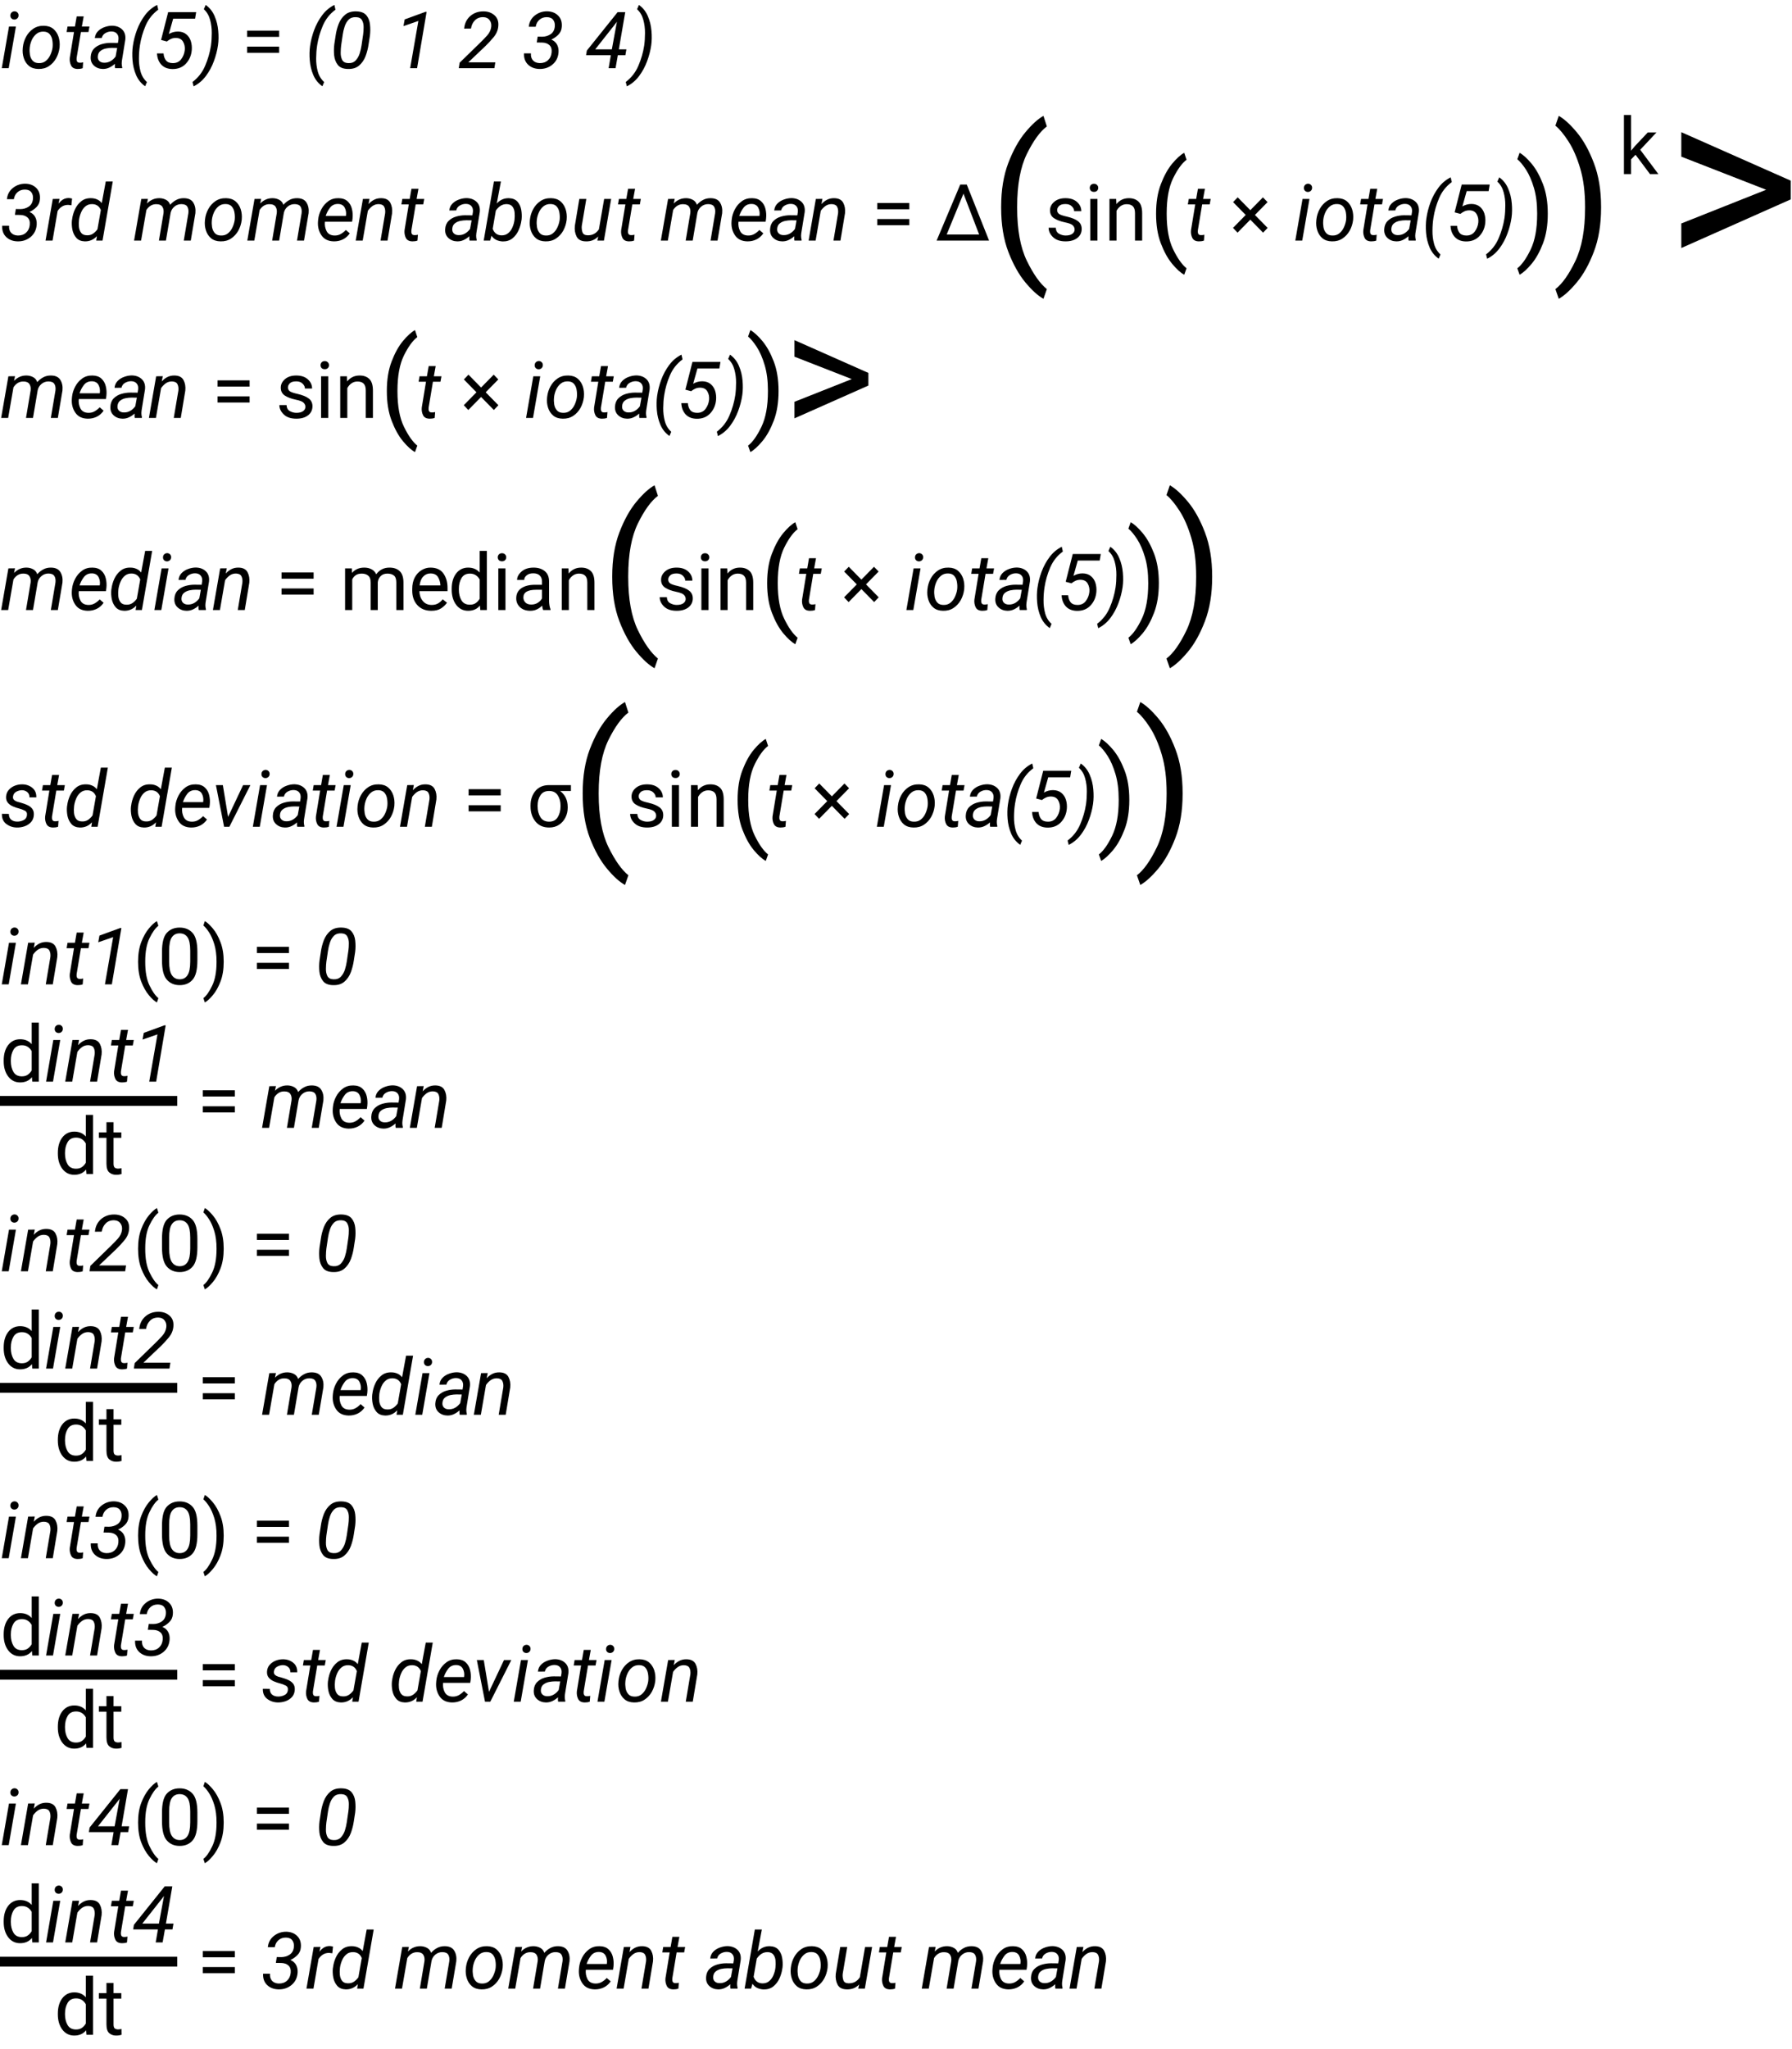 <?xml version="1.0" encoding="UTF-8"?>
<svg xmlns="http://www.w3.org/2000/svg" xmlns:xlink="http://www.w3.org/1999/xlink" width="364" height="416" viewBox="0 0 364 416">
<defs>
<g>
<g id="glyph-0-0">
<path d="M 2.109 -10.672 C 2.109 -10.922 2.18 -11.125 2.328 -11.281 C 2.484 -11.445 2.688 -11.535 2.938 -11.547 C 3.176 -11.547 3.375 -11.469 3.531 -11.312 C 3.695 -11.156 3.773 -10.957 3.766 -10.719 C 3.766 -10.477 3.688 -10.281 3.531 -10.125 C 3.375 -9.969 3.176 -9.883 2.938 -9.875 C 2.695 -9.875 2.5 -9.945 2.344 -10.094 C 2.188 -10.238 2.109 -10.43 2.109 -10.672 Z M 3.234 -8.453 L 1.766 0 L 0.359 0 L 1.828 -8.453 Z M 3.234 -8.453 "/>
</g>
<g id="glyph-0-1">
<path d="M 0.625 -4.094 L 0.641 -4.266 C 0.723 -5.023 0.945 -5.738 1.312 -6.406 C 1.676 -7.07 2.16 -7.609 2.766 -8.016 C 3.379 -8.43 4.098 -8.629 4.922 -8.609 C 5.711 -8.598 6.352 -8.383 6.844 -7.969 C 7.332 -7.551 7.68 -7.02 7.891 -6.375 C 8.098 -5.727 8.172 -5.047 8.109 -4.328 L 8.094 -4.156 C 8 -3.395 7.77 -2.68 7.406 -2.016 C 7.039 -1.359 6.551 -0.828 5.938 -0.422 C 5.332 -0.016 4.617 0.176 3.797 0.156 C 3.016 0.145 2.375 -0.062 1.875 -0.469 C 1.383 -0.883 1.035 -1.414 0.828 -2.062 C 0.617 -2.707 0.551 -3.383 0.625 -4.094 Z M 2.047 -4.266 L 2.031 -4.078 C 1.988 -3.641 2.004 -3.188 2.078 -2.719 C 2.16 -2.25 2.344 -1.852 2.625 -1.531 C 2.906 -1.207 3.316 -1.039 3.859 -1.031 C 4.43 -1.008 4.91 -1.156 5.297 -1.469 C 5.691 -1.789 6 -2.191 6.219 -2.672 C 6.445 -3.16 6.598 -3.656 6.672 -4.156 L 6.688 -4.328 C 6.727 -4.773 6.707 -5.234 6.625 -5.703 C 6.551 -6.172 6.375 -6.57 6.094 -6.906 C 5.812 -7.238 5.398 -7.41 4.859 -7.422 C 4.285 -7.441 3.801 -7.289 3.406 -6.969 C 3.008 -6.645 2.695 -6.238 2.469 -5.75 C 2.25 -5.258 2.109 -4.766 2.047 -4.266 Z M 2.047 -4.266 "/>
</g>
<g id="glyph-0-2">
<path d="M 3.797 0 C 3.629 0.062 3.457 0.102 3.281 0.125 C 3.102 0.145 2.93 0.156 2.766 0.156 C 2.109 0.145 1.664 -0.086 1.438 -0.547 C 1.207 -1.016 1.117 -1.535 1.172 -2.109 L 2.031 -7.344 L 0.531 -7.344 L 0.719 -8.453 L 2.219 -8.453 L 2.578 -10.516 L 4 -10.516 L 3.625 -8.453 L 5.172 -8.453 L 4.969 -7.344 L 3.438 -7.344 L 2.562 -2.078 C 2.531 -1.805 2.555 -1.578 2.641 -1.391 C 2.723 -1.203 2.914 -1.109 3.219 -1.109 C 3.332 -1.109 3.441 -1.113 3.547 -1.125 C 3.66 -1.145 3.773 -1.164 3.891 -1.188 Z M 3.797 0 "/>
</g>
<g id="glyph-0-3">
<path d="M 5.375 0 C 5.344 -0.156 5.328 -0.305 5.328 -0.453 C 5.328 -0.598 5.332 -0.742 5.344 -0.891 C 5 -0.578 4.617 -0.32 4.203 -0.125 C 3.797 0.07 3.352 0.164 2.875 0.156 C 2.176 0.145 1.582 -0.078 1.094 -0.516 C 0.602 -0.961 0.379 -1.555 0.422 -2.297 C 0.461 -3.004 0.691 -3.566 1.109 -3.984 C 1.523 -4.398 2.035 -4.695 2.641 -4.875 C 3.254 -5.051 3.867 -5.141 4.484 -5.141 L 5.953 -5.125 L 6.062 -5.812 C 6.113 -6.301 6.016 -6.691 5.766 -6.984 C 5.523 -7.285 5.156 -7.441 4.656 -7.453 C 4.219 -7.461 3.801 -7.352 3.406 -7.125 C 3.02 -6.906 2.773 -6.57 2.672 -6.125 L 1.266 -6.109 C 1.316 -6.672 1.531 -7.141 1.906 -7.516 C 2.281 -7.891 2.727 -8.164 3.25 -8.344 C 3.77 -8.531 4.285 -8.625 4.797 -8.625 C 5.641 -8.602 6.316 -8.344 6.828 -7.844 C 7.336 -7.344 7.547 -6.656 7.453 -5.781 L 6.812 -1.844 C 6.758 -1.562 6.727 -1.273 6.719 -0.984 C 6.719 -0.691 6.754 -0.41 6.828 -0.141 L 6.812 0 Z M 3.156 -1.109 C 3.633 -1.098 4.07 -1.207 4.469 -1.438 C 4.875 -1.676 5.211 -1.988 5.484 -2.375 L 5.797 -4.109 L 4.719 -4.125 C 4.344 -4.125 3.941 -4.082 3.516 -4 C 3.098 -3.914 2.734 -3.754 2.422 -3.516 C 2.109 -3.285 1.926 -2.941 1.875 -2.484 C 1.82 -2.066 1.914 -1.734 2.156 -1.484 C 2.406 -1.234 2.738 -1.109 3.156 -1.109 Z M 3.156 -1.109 "/>
</g>
<g id="glyph-0-4">
<path d="M 0.984 -4.516 L 1 -4.594 C 1.145 -5.613 1.414 -6.664 1.812 -7.75 C 2.219 -8.844 2.758 -9.844 3.438 -10.75 C 4.113 -11.656 4.941 -12.352 5.922 -12.844 L 6.141 -11.875 C 4.992 -11.031 4.141 -9.953 3.578 -8.641 C 3.016 -7.328 2.629 -5.992 2.422 -4.641 L 2.406 -4.516 C 2.289 -3.773 2.227 -2.941 2.219 -2.016 C 2.207 -1.086 2.316 -0.191 2.547 0.672 C 2.785 1.535 3.219 2.25 3.844 2.812 L 3.484 3.672 C 2.66 3.098 2.047 2.336 1.641 1.391 C 1.242 0.453 1.004 -0.535 0.922 -1.578 C 0.836 -2.629 0.859 -3.609 0.984 -4.516 Z M 0.984 -4.516 "/>
</g>
<g id="glyph-0-5">
<path d="M 2.891 -5.422 L 1.719 -5.734 L 3.156 -11.375 L 8.844 -11.375 L 8.625 -10.047 L 4.172 -10.047 L 3.297 -6.938 C 3.859 -7.27 4.477 -7.438 5.156 -7.438 C 5.852 -7.426 6.414 -7.238 6.844 -6.875 C 7.281 -6.52 7.586 -6.055 7.766 -5.484 C 7.941 -4.91 8.004 -4.312 7.953 -3.688 C 7.859 -2.582 7.457 -1.656 6.75 -0.906 C 6.051 -0.164 5.129 0.191 3.984 0.172 C 3.035 0.148 2.289 -0.148 1.75 -0.734 C 1.219 -1.328 0.93 -2.082 0.891 -3 L 2.219 -3 C 2.258 -2.438 2.422 -1.969 2.703 -1.594 C 2.992 -1.227 3.441 -1.039 4.047 -1.031 C 4.797 -1.008 5.379 -1.27 5.797 -1.812 C 6.211 -2.363 6.457 -2.984 6.531 -3.672 C 6.594 -4.285 6.484 -4.844 6.203 -5.344 C 5.93 -5.852 5.453 -6.117 4.766 -6.141 C 4.391 -6.148 4.051 -6.086 3.75 -5.953 C 3.457 -5.828 3.172 -5.648 2.891 -5.422 Z M 2.891 -5.422 "/>
</g>
<g id="glyph-0-6">
<path d="M 4.281 -4.672 L 4.266 -4.578 C 4.117 -3.555 3.844 -2.5 3.438 -1.406 C 3.039 -0.32 2.504 0.672 1.828 1.578 C 1.148 2.492 0.316 3.195 -0.672 3.688 L -0.891 2.797 C 0.254 1.93 1.109 0.832 1.672 -0.5 C 2.242 -1.832 2.633 -3.18 2.844 -4.547 L 2.859 -4.656 C 2.961 -5.395 3.016 -6.223 3.016 -7.141 C 3.023 -8.066 2.91 -8.961 2.672 -9.828 C 2.441 -10.691 2.02 -11.406 1.406 -11.969 L 1.781 -12.844 C 2.594 -12.27 3.195 -11.508 3.594 -10.562 C 4 -9.625 4.242 -8.629 4.328 -7.578 C 4.422 -6.535 4.406 -5.566 4.281 -4.672 Z M 4.281 -4.672 "/>
</g>
<g id="glyph-0-7">
<path d="M 8.141 -6.594 L 7.875 -4.875 C 7.758 -4.051 7.555 -3.25 7.266 -2.469 C 6.973 -1.688 6.535 -1.047 5.953 -0.547 C 5.379 -0.047 4.609 0.188 3.641 0.156 C 2.711 0.133 2.039 -0.133 1.625 -0.656 C 1.207 -1.188 0.957 -1.832 0.875 -2.594 C 0.801 -3.363 0.812 -4.117 0.906 -4.859 L 1.172 -6.594 C 1.285 -7.414 1.488 -8.207 1.781 -8.969 C 2.082 -9.738 2.52 -10.363 3.094 -10.844 C 3.664 -11.332 4.438 -11.562 5.406 -11.531 C 6.332 -11.508 7.004 -11.242 7.422 -10.734 C 7.836 -10.234 8.082 -9.609 8.156 -8.859 C 8.238 -8.109 8.234 -7.352 8.141 -6.594 Z M 6.438 -4.625 L 6.766 -6.859 C 6.828 -7.285 6.859 -7.77 6.859 -8.312 C 6.867 -8.852 6.766 -9.32 6.547 -9.719 C 6.336 -10.125 5.93 -10.336 5.328 -10.359 C 4.691 -10.391 4.188 -10.219 3.812 -9.844 C 3.445 -9.469 3.176 -9 3 -8.438 C 2.82 -7.883 2.695 -7.352 2.625 -6.844 L 2.297 -4.625 C 2.242 -4.207 2.211 -3.719 2.203 -3.156 C 2.191 -2.602 2.289 -2.113 2.5 -1.688 C 2.719 -1.27 3.125 -1.051 3.719 -1.031 C 4.363 -1 4.867 -1.176 5.234 -1.562 C 5.609 -1.957 5.883 -2.438 6.062 -3 C 6.238 -3.57 6.363 -4.113 6.438 -4.625 Z M 6.438 -4.625 "/>
</g>
<g id="glyph-0-8">
</g>
<g id="glyph-0-9">
<path d="M 6.656 -11.438 L 4.719 0 L 3.312 0 L 4.984 -9.594 L 1.953 -8.547 L 2.203 -9.906 L 6.406 -11.438 Z M 6.656 -11.438 "/>
</g>
<g id="glyph-0-10">
<path d="M 7.609 -1.188 L 7.422 0 L 0.188 0 L 0.359 -1.109 L 4.562 -5.203 C 5 -5.629 5.457 -6.102 5.938 -6.625 C 6.414 -7.156 6.695 -7.742 6.781 -8.391 C 6.844 -8.922 6.734 -9.375 6.453 -9.75 C 6.18 -10.133 5.766 -10.336 5.203 -10.359 C 4.484 -10.379 3.906 -10.164 3.469 -9.719 C 3.031 -9.281 2.766 -8.723 2.672 -8.047 L 1.281 -8.031 C 1.375 -9.094 1.789 -9.945 2.531 -10.594 C 3.281 -11.238 4.191 -11.551 5.266 -11.531 C 6.148 -11.52 6.883 -11.25 7.469 -10.719 C 8.051 -10.195 8.301 -9.473 8.219 -8.547 C 8.156 -7.734 7.844 -6.988 7.281 -6.312 C 6.719 -5.633 6.16 -5.031 5.609 -4.5 L 2.125 -1.188 Z M 7.609 -1.188 "/>
</g>
<g id="glyph-0-11">
<path d="M 4.109 -5.203 L 3.031 -5.219 L 3.219 -6.406 L 4.141 -6.391 C 4.773 -6.398 5.336 -6.566 5.828 -6.891 C 6.328 -7.223 6.613 -7.727 6.688 -8.406 C 6.75 -8.977 6.645 -9.441 6.375 -9.797 C 6.113 -10.16 5.688 -10.348 5.094 -10.359 C 4.477 -10.367 3.969 -10.191 3.562 -9.828 C 3.156 -9.473 2.906 -9 2.812 -8.406 L 1.406 -8.406 C 1.5 -9.363 1.91 -10.129 2.641 -10.703 C 3.367 -11.273 4.207 -11.555 5.156 -11.547 C 6.094 -11.523 6.836 -11.227 7.391 -10.656 C 7.953 -10.094 8.191 -9.332 8.109 -8.375 C 8.066 -7.75 7.832 -7.223 7.406 -6.797 C 6.988 -6.379 6.516 -6.051 5.984 -5.812 C 6.523 -5.582 6.914 -5.238 7.156 -4.781 C 7.395 -4.32 7.492 -3.805 7.453 -3.234 C 7.379 -2.191 6.969 -1.359 6.219 -0.734 C 5.477 -0.117 4.594 0.176 3.562 0.156 C 2.625 0.133 1.859 -0.156 1.266 -0.719 C 0.672 -1.289 0.395 -2.055 0.438 -3.016 L 1.844 -3.016 C 1.801 -2.422 1.938 -1.945 2.25 -1.594 C 2.57 -1.238 3.031 -1.051 3.625 -1.031 C 4.301 -1.02 4.859 -1.211 5.297 -1.609 C 5.734 -2.004 5.984 -2.535 6.047 -3.203 C 6.109 -3.859 5.957 -4.352 5.594 -4.688 C 5.227 -5.02 4.734 -5.191 4.109 -5.203 Z M 4.109 -5.203 "/>
</g>
<g id="glyph-0-12">
<path d="M 0.203 -3.578 L 6.453 -11.375 L 8 -11.375 L 6.703 -3.828 L 8.234 -3.828 L 8.031 -2.641 L 6.5 -2.641 L 6.031 0 L 4.625 0 L 5.078 -2.641 L 0.047 -2.641 Z M 1.906 -3.828 L 5.281 -3.828 L 6.312 -9.438 L 6.062 -9.094 Z M 1.906 -3.828 "/>
</g>
<g id="glyph-0-13">
<path d="M 4.844 -7.25 C 4.375 -7.25 3.961 -7.141 3.609 -6.922 C 3.254 -6.703 2.953 -6.398 2.703 -6.016 L 1.672 0 L 0.25 0 L 1.719 -8.453 L 3.094 -8.469 L 2.891 -7.484 C 3.141 -7.836 3.438 -8.117 3.781 -8.328 C 4.125 -8.535 4.52 -8.641 4.969 -8.641 C 5.156 -8.629 5.379 -8.594 5.641 -8.531 L 5.5 -7.172 C 5.258 -7.211 5.039 -7.238 4.844 -7.25 Z M 4.844 -7.25 "/>
</g>
<g id="glyph-0-14">
<path d="M 5.547 0 L 5.688 -0.906 C 5.008 -0.176 4.188 0.176 3.219 0.156 C 2.477 0.133 1.906 -0.102 1.5 -0.562 C 1.102 -1.02 0.836 -1.57 0.703 -2.219 C 0.578 -2.875 0.547 -3.504 0.609 -4.109 L 0.641 -4.281 C 0.723 -4.977 0.914 -5.66 1.219 -6.328 C 1.531 -7.004 1.957 -7.555 2.5 -7.984 C 3.039 -8.422 3.707 -8.629 4.5 -8.609 C 4.938 -8.609 5.344 -8.523 5.719 -8.359 C 6.094 -8.203 6.41 -7.953 6.672 -7.609 L 7.484 -12 L 8.906 -12 L 6.828 0 Z M 2.047 -4.125 C 1.992 -3.707 1.988 -3.266 2.031 -2.797 C 2.082 -2.328 2.227 -1.926 2.469 -1.594 C 2.719 -1.258 3.109 -1.086 3.641 -1.078 C 4.109 -1.055 4.52 -1.16 4.875 -1.391 C 5.227 -1.629 5.535 -1.93 5.797 -2.297 L 6.484 -6.203 C 6.172 -6.973 5.602 -7.375 4.781 -7.406 C 4.207 -7.426 3.734 -7.273 3.359 -6.953 C 2.984 -6.641 2.691 -6.238 2.484 -5.75 C 2.273 -5.258 2.133 -4.77 2.062 -4.281 Z M 2.047 -4.125 "/>
</g>
<g id="glyph-0-15">
<path d="M 4.828 -7.391 C 4.367 -7.41 3.961 -7.312 3.609 -7.094 C 3.266 -6.883 2.973 -6.586 2.734 -6.203 L 1.656 0 L 0.234 0 L 1.703 -8.453 L 3.047 -8.469 L 2.859 -7.531 C 3.578 -8.27 4.43 -8.629 5.422 -8.609 C 5.891 -8.598 6.32 -8.488 6.719 -8.281 C 7.125 -8.07 7.406 -7.734 7.562 -7.266 C 7.926 -7.68 8.336 -8.008 8.797 -8.25 C 9.266 -8.5 9.785 -8.617 10.359 -8.609 C 11.273 -8.598 11.91 -8.297 12.266 -7.703 C 12.629 -7.117 12.77 -6.406 12.688 -5.562 L 11.75 0 L 10.328 0 L 11.266 -5.578 C 11.328 -6.117 11.254 -6.555 11.047 -6.891 C 10.848 -7.223 10.457 -7.395 9.875 -7.406 C 9.332 -7.414 8.852 -7.25 8.438 -6.906 C 8.031 -6.57 7.77 -6.145 7.656 -5.625 L 6.703 0 L 5.281 0 L 6.219 -5.578 C 6.281 -6.098 6.203 -6.523 5.984 -6.859 C 5.773 -7.203 5.391 -7.379 4.828 -7.391 Z M 4.828 -7.391 "/>
</g>
<g id="glyph-0-16">
<path d="M 7.047 -1.469 C 6.68 -0.926 6.211 -0.516 5.641 -0.234 C 5.078 0.035 4.469 0.164 3.812 0.156 C 2.664 0.133 1.82 -0.281 1.281 -1.094 C 0.738 -1.906 0.508 -2.844 0.594 -3.906 L 0.625 -4.25 C 0.695 -4.969 0.91 -5.664 1.266 -6.344 C 1.617 -7.02 2.094 -7.57 2.688 -8 C 3.281 -8.426 3.977 -8.629 4.781 -8.609 C 5.551 -8.598 6.156 -8.391 6.594 -7.984 C 7.039 -7.578 7.336 -7.062 7.484 -6.438 C 7.641 -5.812 7.68 -5.156 7.609 -4.469 L 7.516 -3.828 L 2 -3.828 C 1.926 -3.16 2.035 -2.531 2.328 -1.938 C 2.629 -1.352 3.164 -1.051 3.938 -1.031 C 4.406 -1.02 4.828 -1.117 5.203 -1.328 C 5.586 -1.547 5.938 -1.82 6.25 -2.156 Z M 4.703 -7.438 C 3.992 -7.457 3.438 -7.203 3.031 -6.672 C 2.633 -6.148 2.344 -5.594 2.156 -5 L 6.25 -5 L 6.281 -5.125 C 6.352 -5.688 6.266 -6.207 6.016 -6.688 C 5.766 -7.164 5.328 -7.414 4.703 -7.438 Z M 4.703 -7.438 "/>
</g>
<g id="glyph-0-17">
<path d="M 4.953 -7.406 C 4.461 -7.414 4.031 -7.285 3.656 -7.016 C 3.289 -6.742 2.977 -6.422 2.719 -6.047 L 1.672 0 L 0.25 0 L 1.719 -8.453 L 3.062 -8.469 L 2.859 -7.406 C 3.191 -7.781 3.57 -8.078 4 -8.297 C 4.438 -8.516 4.914 -8.617 5.438 -8.609 C 6.344 -8.598 6.957 -8.285 7.281 -7.672 C 7.602 -7.066 7.723 -6.359 7.641 -5.547 L 6.719 0 L 5.297 0 L 6.234 -5.562 C 6.285 -6.07 6.223 -6.5 6.047 -6.844 C 5.879 -7.195 5.516 -7.383 4.953 -7.406 Z M 4.953 -7.406 "/>
</g>
<g id="glyph-0-18">
<path d="M 7.922 -4.141 C 7.836 -3.461 7.645 -2.785 7.344 -2.109 C 7.051 -1.441 6.633 -0.891 6.094 -0.453 C 5.562 -0.023 4.898 0.18 4.109 0.172 C 3.648 0.148 3.223 0.051 2.828 -0.125 C 2.43 -0.312 2.102 -0.598 1.844 -0.984 L 1.562 0 L 0.25 0 L 2.328 -12 L 3.75 -12 L 2.906 -7.531 C 3.582 -8.27 4.398 -8.629 5.359 -8.609 C 6.129 -8.586 6.711 -8.352 7.109 -7.906 C 7.504 -7.457 7.758 -6.906 7.875 -6.25 C 7.988 -5.594 8.016 -4.945 7.953 -4.312 Z M 4.953 -7.406 C 4.461 -7.414 4.031 -7.297 3.656 -7.047 C 3.289 -6.797 2.977 -6.477 2.719 -6.094 L 2.078 -2.391 C 2.391 -1.535 2.977 -1.094 3.844 -1.062 C 4.406 -1.051 4.867 -1.203 5.234 -1.516 C 5.609 -1.828 5.895 -2.223 6.094 -2.703 C 6.301 -3.18 6.438 -3.664 6.5 -4.156 L 6.516 -4.312 C 6.566 -4.738 6.57 -5.188 6.531 -5.656 C 6.5 -6.125 6.363 -6.523 6.125 -6.859 C 5.883 -7.203 5.492 -7.383 4.953 -7.406 Z M 4.953 -7.406 "/>
</g>
<g id="glyph-0-19">
<path d="M 5.328 0 L 5.516 -0.844 C 4.859 -0.145 4.02 0.188 3 0.156 C 2.082 0.145 1.457 -0.176 1.125 -0.812 C 0.801 -1.457 0.68 -2.188 0.766 -3 L 1.672 -8.453 L 3.094 -8.453 L 2.172 -2.984 C 2.129 -2.535 2.176 -2.109 2.312 -1.703 C 2.445 -1.305 2.781 -1.098 3.312 -1.078 C 4.312 -1.035 5.094 -1.441 5.656 -2.297 L 6.719 -8.453 L 8.141 -8.453 L 6.672 0 Z M 5.328 0 "/>
</g>
<g id="glyph-0-20">
<path d="M 5.469 -2.297 C 5.539 -2.773 5.391 -3.102 5.016 -3.281 C 4.641 -3.469 4.266 -3.609 3.891 -3.703 C 3.473 -3.805 3.055 -3.945 2.641 -4.125 C 2.223 -4.301 1.879 -4.547 1.609 -4.859 C 1.336 -5.172 1.211 -5.582 1.234 -6.094 C 1.266 -6.645 1.445 -7.109 1.781 -7.484 C 2.125 -7.867 2.539 -8.156 3.031 -8.344 C 3.531 -8.531 4.031 -8.617 4.531 -8.609 C 5.32 -8.598 6 -8.363 6.562 -7.906 C 7.133 -7.445 7.406 -6.801 7.375 -5.969 L 5.984 -5.969 C 5.992 -6.414 5.852 -6.766 5.562 -7.016 C 5.27 -7.273 4.91 -7.41 4.484 -7.422 C 4.066 -7.422 3.672 -7.316 3.297 -7.109 C 2.922 -6.91 2.703 -6.582 2.641 -6.125 C 2.609 -5.832 2.68 -5.602 2.859 -5.438 C 3.035 -5.281 3.254 -5.16 3.516 -5.078 C 3.785 -5.004 4.031 -4.938 4.25 -4.875 C 4.676 -4.758 5.098 -4.609 5.516 -4.422 C 5.93 -4.242 6.27 -3.992 6.531 -3.672 C 6.789 -3.348 6.906 -2.926 6.875 -2.406 C 6.844 -1.812 6.648 -1.32 6.297 -0.938 C 5.953 -0.562 5.52 -0.281 5 -0.094 C 4.488 0.082 3.969 0.164 3.438 0.156 C 2.613 0.145 1.891 -0.098 1.266 -0.578 C 0.648 -1.055 0.359 -1.738 0.391 -2.625 L 1.797 -2.609 C 1.797 -2.098 1.953 -1.707 2.266 -1.438 C 2.586 -1.176 2.992 -1.047 3.484 -1.047 C 3.898 -1.035 4.316 -1.125 4.734 -1.312 C 5.16 -1.5 5.406 -1.828 5.469 -2.297 Z M 5.469 -2.297 "/>
</g>
<g id="glyph-0-21">
<path d="M 7.859 -8.453 L 3.594 0 L 2.516 0 L 0.859 -8.453 L 2.266 -8.453 L 3.328 -2 L 6.375 -8.453 Z M 7.859 -8.453 "/>
</g>
<g id="glyph-1-0">
</g>
<g id="glyph-1-1">
<path d="M 7.703 -7.625 L 7.703 -6.359 L 1.188 -6.359 L 1.188 -7.625 Z M 7.703 -4.375 L 7.703 -3.125 L 1.188 -3.125 L 1.188 -4.375 Z M 7.703 -4.375 "/>
</g>
<g id="glyph-1-2">
<path d="M 0.25 0 L 5.047 -11.375 L 6.375 -11.375 L 10.906 0 Z M 2.297 -1.234 L 8.891 -1.234 L 5.703 -9.531 Z M 2.297 -1.234 "/>
</g>
<g id="glyph-1-3">
<path d="M 6.031 -2.25 C 6.031 -2.562 5.91 -2.836 5.672 -3.078 C 5.441 -3.328 4.91 -3.535 4.078 -3.703 C 3.141 -3.898 2.395 -4.18 1.844 -4.547 C 1.301 -4.91 1.031 -5.441 1.031 -6.141 C 1.031 -6.805 1.316 -7.383 1.891 -7.875 C 2.461 -8.363 3.223 -8.609 4.172 -8.609 C 5.18 -8.609 5.969 -8.348 6.531 -7.828 C 7.102 -7.316 7.391 -6.695 7.391 -5.969 L 5.938 -5.969 C 5.938 -6.32 5.781 -6.648 5.469 -6.953 C 5.164 -7.266 4.734 -7.422 4.172 -7.422 C 3.566 -7.422 3.133 -7.289 2.875 -7.031 C 2.613 -6.77 2.484 -6.488 2.484 -6.188 C 2.484 -5.875 2.609 -5.617 2.859 -5.422 C 3.109 -5.234 3.633 -5.051 4.438 -4.875 C 5.469 -4.633 6.227 -4.32 6.719 -3.938 C 7.219 -3.562 7.469 -3.035 7.469 -2.359 C 7.469 -1.609 7.172 -1 6.578 -0.531 C 5.984 -0.07 5.191 0.156 4.203 0.156 C 3.086 0.156 2.234 -0.129 1.641 -0.703 C 1.047 -1.273 0.75 -1.91 0.75 -2.609 L 2.203 -2.609 C 2.234 -2.016 2.461 -1.602 2.891 -1.375 C 3.316 -1.145 3.754 -1.031 4.203 -1.031 C 4.797 -1.031 5.25 -1.145 5.562 -1.375 C 5.875 -1.602 6.031 -1.895 6.031 -2.25 Z M 6.031 -2.25 "/>
</g>
<g id="glyph-1-4">
<path d="M 1.109 -10.703 C 1.109 -10.93 1.18 -11.125 1.328 -11.281 C 1.473 -11.445 1.688 -11.531 1.969 -11.531 C 2.238 -11.531 2.445 -11.445 2.594 -11.281 C 2.75 -11.125 2.828 -10.93 2.828 -10.703 C 2.828 -10.473 2.75 -10.281 2.594 -10.125 C 2.445 -9.969 2.238 -9.891 1.969 -9.891 C 1.688 -9.891 1.473 -9.969 1.328 -10.125 C 1.18 -10.281 1.109 -10.473 1.109 -10.703 Z M 2.672 -8.453 L 2.672 0 L 1.219 0 L 1.219 -8.453 Z M 2.672 -8.453 "/>
</g>
<g id="glyph-1-5">
<path d="M 4.609 -7.391 C 4.148 -7.391 3.742 -7.266 3.391 -7.016 C 3.035 -6.766 2.754 -6.441 2.547 -6.047 L 2.547 0 L 1.109 0 L 1.109 -8.453 L 2.469 -8.453 L 2.516 -7.406 C 3.16 -8.207 4.004 -8.609 5.047 -8.609 C 5.879 -8.609 6.535 -8.375 7.016 -7.906 C 7.504 -7.438 7.75 -6.648 7.75 -5.547 L 7.75 0 L 6.297 0 L 6.297 -5.562 C 6.297 -6.219 6.148 -6.688 5.859 -6.969 C 5.578 -7.25 5.16 -7.391 4.609 -7.391 Z M 4.609 -7.391 "/>
</g>
<g id="glyph-1-6">
<path d="M 7.734 -2.578 L 6.812 -1.609 L 4.219 -4.25 L 1.625 -1.609 L 0.703 -2.578 L 3.281 -5.203 L 0.719 -7.812 L 1.656 -8.781 L 4.219 -6.172 L 6.781 -8.781 L 7.719 -7.812 L 5.156 -5.203 Z M 7.734 -2.578 "/>
</g>
<g id="glyph-1-7">
<path d="M 6.406 0 L 3.469 -3.922 L 2.562 -2.984 L 2.562 0 L 1.109 0 L 1.109 -12 L 2.562 -12 L 2.562 -4.75 L 3.328 -5.672 L 5.953 -8.453 L 7.719 -8.453 L 4.422 -4.938 L 8.109 0 Z M 6.406 0 "/>
</g>
<g id="glyph-1-8">
<path d="M 4.484 -7.391 C 3.973 -7.391 3.562 -7.281 3.25 -7.062 C 2.938 -6.844 2.703 -6.555 2.547 -6.203 L 2.547 0 L 1.094 0 L 1.094 -8.453 L 2.469 -8.453 L 2.5 -7.531 C 3.113 -8.25 3.945 -8.609 5 -8.609 C 5.539 -8.609 6.023 -8.5 6.453 -8.281 C 6.879 -8.07 7.203 -7.727 7.422 -7.25 C 7.703 -7.656 8.066 -7.984 8.516 -8.234 C 8.973 -8.484 9.504 -8.609 10.109 -8.609 C 11.016 -8.609 11.711 -8.363 12.203 -7.875 C 12.703 -7.395 12.953 -6.625 12.953 -5.562 L 12.953 0 L 11.5 0 L 11.5 -5.578 C 11.5 -6.285 11.332 -6.766 11 -7.016 C 10.676 -7.266 10.238 -7.391 9.688 -7.391 C 9.102 -7.391 8.645 -7.219 8.312 -6.875 C 7.977 -6.531 7.785 -6.109 7.734 -5.609 L 7.734 0 L 6.297 0 L 6.297 -5.562 C 6.297 -6.227 6.129 -6.695 5.797 -6.969 C 5.473 -7.25 5.035 -7.391 4.484 -7.391 Z M 4.484 -7.391 "/>
</g>
<g id="glyph-1-9">
<path d="M 7.797 -1.484 C 7.516 -1.066 7.117 -0.688 6.609 -0.344 C 6.109 -0.008 5.441 0.156 4.609 0.156 C 3.43 0.156 2.488 -0.223 1.781 -0.984 C 1.082 -1.754 0.734 -2.738 0.734 -3.938 L 0.734 -4.266 C 0.734 -5.18 0.906 -5.961 1.25 -6.609 C 1.602 -7.266 2.062 -7.758 2.625 -8.094 C 3.188 -8.438 3.785 -8.609 4.422 -8.609 C 5.629 -8.609 6.508 -8.211 7.062 -7.422 C 7.625 -6.641 7.906 -5.656 7.906 -4.469 L 7.906 -3.828 L 2.188 -3.828 C 2.207 -3.047 2.438 -2.383 2.875 -1.844 C 3.312 -1.301 3.914 -1.031 4.688 -1.031 C 5.195 -1.031 5.629 -1.133 5.984 -1.344 C 6.336 -1.551 6.648 -1.828 6.922 -2.172 Z M 4.422 -7.422 C 3.848 -7.422 3.363 -7.211 2.969 -6.797 C 2.57 -6.379 2.328 -5.781 2.234 -5 L 6.453 -5 L 6.453 -5.109 C 6.422 -5.672 6.258 -6.195 5.969 -6.688 C 5.676 -7.176 5.16 -7.422 4.422 -7.422 Z M 4.422 -7.422 "/>
</g>
<g id="glyph-1-10">
<path d="M 6.562 0 L 6.484 -0.906 C 5.91 -0.195 5.109 0.156 4.078 0.156 C 3.078 0.156 2.27 -0.25 1.656 -1.062 C 1.051 -1.875 0.75 -2.898 0.75 -4.141 L 0.75 -4.297 C 0.75 -5.586 1.051 -6.629 1.656 -7.422 C 2.27 -8.211 3.082 -8.609 4.094 -8.609 C 5.082 -8.609 5.863 -8.273 6.438 -7.609 L 6.438 -12 L 7.891 -12 L 7.891 0 Z M 2.203 -4.141 C 2.203 -3.297 2.379 -2.57 2.734 -1.969 C 3.086 -1.375 3.656 -1.078 4.438 -1.078 C 4.938 -1.078 5.344 -1.191 5.656 -1.422 C 5.977 -1.648 6.238 -1.941 6.438 -2.297 L 6.438 -6.188 C 6.25 -6.539 5.992 -6.828 5.672 -7.047 C 5.348 -7.273 4.941 -7.391 4.453 -7.391 C 3.66 -7.391 3.086 -7.082 2.734 -6.469 C 2.379 -5.863 2.203 -5.141 2.203 -4.297 Z M 2.203 -4.141 "/>
</g>
<g id="glyph-1-11">
<path d="M 6.328 0 C 6.234 -0.207 6.164 -0.504 6.125 -0.891 C 5.852 -0.609 5.516 -0.363 5.109 -0.156 C 4.703 0.051 4.238 0.156 3.719 0.156 C 2.852 0.156 2.16 -0.082 1.641 -0.562 C 1.117 -1.051 0.859 -1.648 0.859 -2.359 C 0.859 -3.266 1.203 -3.953 1.891 -4.422 C 2.578 -4.891 3.5 -5.125 4.656 -5.125 L 6.094 -5.125 L 6.094 -5.797 C 6.094 -6.297 5.941 -6.695 5.641 -7 C 5.336 -7.301 4.895 -7.453 4.312 -7.453 C 3.758 -7.453 3.316 -7.316 2.984 -7.047 C 2.648 -6.773 2.484 -6.461 2.484 -6.109 L 1.031 -6.109 C 1.031 -6.711 1.332 -7.281 1.938 -7.812 C 2.551 -8.344 3.367 -8.609 4.391 -8.609 C 5.305 -8.609 6.055 -8.375 6.641 -7.906 C 7.234 -7.438 7.531 -6.727 7.531 -5.781 L 7.531 -1.844 C 7.531 -1.562 7.555 -1.258 7.609 -0.938 C 7.66 -0.625 7.734 -0.352 7.828 -0.125 L 7.828 0 Z M 3.922 -1.109 C 4.441 -1.109 4.895 -1.238 5.281 -1.5 C 5.664 -1.758 5.938 -2.051 6.094 -2.375 L 6.094 -4.109 L 4.891 -4.109 C 3.172 -4.109 2.312 -3.586 2.312 -2.547 C 2.312 -2.148 2.445 -1.812 2.719 -1.531 C 2.988 -1.25 3.391 -1.109 3.922 -1.109 Z M 3.922 -1.109 "/>
</g>
<g id="glyph-1-12">
<path d="M 0.766 -4.312 C 0.766 -5.488 1.094 -6.473 1.75 -7.266 C 2.414 -8.055 3.336 -8.453 4.516 -8.453 L 8.969 -8.453 L 8.969 -7.266 L 6.766 -7.266 C 7.797 -6.492 8.312 -5.41 8.312 -4.016 L 8.312 -3.844 C 8.312 -3.145 8.16 -2.492 7.859 -1.891 C 7.566 -1.285 7.133 -0.789 6.562 -0.406 C 6 -0.031 5.328 0.156 4.547 0.156 C 3.359 0.156 2.43 -0.25 1.766 -1.062 C 1.098 -1.883 0.766 -2.91 0.766 -4.141 Z M 2.203 -4.312 L 2.203 -4.141 C 2.203 -3.297 2.391 -2.566 2.766 -1.953 C 3.141 -1.336 3.734 -1.031 4.547 -1.031 C 5.336 -1.031 5.922 -1.336 6.297 -1.953 C 6.672 -2.566 6.859 -3.297 6.859 -4.141 L 6.859 -4.312 C 6.859 -5.102 6.672 -5.789 6.297 -6.375 C 5.922 -6.969 5.332 -7.266 4.531 -7.266 C 3.727 -7.266 3.141 -6.969 2.766 -6.375 C 2.391 -5.789 2.203 -5.102 2.203 -4.312 Z M 2.203 -4.312 "/>
</g>
<g id="glyph-1-13">
<path d="M 1.047 -4.547 L 1.047 -4.625 C 1.047 -6.133 1.258 -7.453 1.688 -8.578 C 2.125 -9.711 2.641 -10.633 3.234 -11.344 C 3.828 -12.062 4.375 -12.562 4.875 -12.844 L 5.172 -11.891 C 4.555 -11.422 3.957 -10.586 3.375 -9.391 C 2.789 -8.203 2.5 -6.617 2.5 -4.641 L 2.5 -4.531 C 2.5 -2.551 2.789 -0.961 3.375 0.234 C 3.957 1.441 4.555 2.297 5.172 2.797 L 4.875 3.672 C 4.375 3.398 3.828 2.906 3.234 2.188 C 2.641 1.477 2.125 0.562 1.688 -0.562 C 1.258 -1.695 1.047 -3.023 1.047 -4.547 Z M 1.047 -4.547 "/>
</g>
<g id="glyph-1-14">
<path d="M 8.094 -6.594 L 8.094 -4.859 C 8.094 -2.992 7.77 -1.691 7.125 -0.953 C 6.477 -0.211 5.602 0.156 4.5 0.156 C 3.414 0.156 2.547 -0.211 1.891 -0.953 C 1.234 -1.691 0.906 -2.992 0.906 -4.859 L 0.906 -6.594 C 0.906 -8.457 1.227 -9.742 1.875 -10.453 C 2.531 -11.172 3.398 -11.531 4.484 -11.531 C 5.586 -11.531 6.461 -11.172 7.109 -10.453 C 7.766 -9.742 8.094 -8.457 8.094 -6.594 Z M 6.641 -4.625 L 6.641 -6.844 C 6.641 -8.125 6.457 -9.031 6.094 -9.562 C 5.727 -10.094 5.191 -10.359 4.484 -10.359 C 3.797 -10.359 3.27 -10.094 2.906 -9.562 C 2.539 -9.031 2.359 -8.125 2.359 -6.844 L 2.359 -4.625 C 2.359 -3.352 2.539 -2.438 2.906 -1.875 C 3.281 -1.312 3.812 -1.031 4.5 -1.031 C 5.207 -1.031 5.738 -1.312 6.094 -1.875 C 6.457 -2.438 6.641 -3.352 6.641 -4.625 Z M 6.641 -4.625 "/>
</g>
<g id="glyph-1-15">
<path d="M 4.438 -4.625 L 4.438 -4.547 C 4.438 -3.023 4.219 -1.695 3.781 -0.562 C 3.352 0.562 2.836 1.477 2.234 2.188 C 1.641 2.906 1.098 3.398 0.609 3.672 L 0.312 2.797 C 0.914 2.336 1.508 1.492 2.094 0.266 C 2.688 -0.953 2.984 -2.551 2.984 -4.531 L 2.984 -4.641 C 2.984 -5.961 2.836 -7.113 2.547 -8.094 C 2.254 -9.07 1.898 -9.883 1.484 -10.531 C 1.066 -11.176 0.676 -11.648 0.312 -11.953 L 0.609 -12.844 C 1.098 -12.562 1.641 -12.062 2.234 -11.344 C 2.836 -10.633 3.352 -9.711 3.781 -8.578 C 4.219 -7.453 4.438 -6.133 4.438 -4.625 Z M 4.438 -4.625 "/>
</g>
<g id="glyph-1-16">
<path d="M 4.688 0 C 4.57 0.039 4.422 0.078 4.234 0.109 C 4.047 0.141 3.82 0.156 3.562 0.156 C 3.031 0.156 2.57 -0.004 2.188 -0.328 C 1.812 -0.66 1.625 -1.254 1.625 -2.109 L 1.625 -7.344 L 0.078 -7.344 L 0.078 -8.453 L 1.625 -8.453 L 1.625 -10.516 L 3.062 -10.516 L 3.062 -8.453 L 4.641 -8.453 L 4.641 -7.344 L 3.062 -7.344 L 3.062 -2.094 C 3.062 -1.664 3.156 -1.391 3.344 -1.266 C 3.531 -1.148 3.75 -1.094 4 -1.094 C 4.113 -1.094 4.238 -1.102 4.375 -1.125 C 4.508 -1.145 4.609 -1.164 4.672 -1.188 Z M 4.688 0 "/>
</g>
<g id="glyph-2-0">
<path d="M 2.359 -10.234 L 2.359 -10.406 C 2.359 -13.801 2.844 -16.77 3.812 -19.312 C 4.789 -21.863 5.945 -23.941 7.281 -25.547 C 8.613 -27.148 9.836 -28.258 10.953 -28.875 L 11.641 -26.734 C 10.254 -25.691 8.898 -23.828 7.578 -21.141 C 6.266 -18.461 5.609 -14.895 5.609 -10.438 L 5.609 -10.203 C 5.609 -5.742 6.266 -2.16 7.578 0.547 C 8.898 3.254 10.254 5.172 11.641 6.297 L 10.953 8.266 C 9.836 7.648 8.613 6.539 7.281 4.938 C 5.945 3.332 4.789 1.258 3.812 -1.281 C 2.844 -3.82 2.359 -6.805 2.359 -10.234 Z M 2.359 -10.234 "/>
</g>
<g id="glyph-2-1">
<path d="M 9.969 -10.406 L 9.969 -10.234 C 9.969 -6.805 9.477 -3.82 8.5 -1.281 C 7.531 1.258 6.375 3.332 5.031 4.938 C 3.695 6.539 2.477 7.648 1.375 8.266 L 0.688 6.297 C 2.062 5.254 3.41 3.359 4.734 0.609 C 6.055 -2.141 6.719 -5.742 6.719 -10.203 L 6.719 -10.438 C 6.719 -13.406 6.391 -15.992 5.734 -18.203 C 5.078 -20.41 4.281 -22.238 3.344 -23.688 C 2.406 -25.145 1.52 -26.211 0.688 -26.891 L 1.375 -28.875 C 2.477 -28.258 3.695 -27.148 5.031 -25.547 C 6.375 -23.941 7.531 -21.863 8.5 -19.312 C 9.477 -16.77 9.969 -13.801 9.969 -10.406 Z M 9.969 -10.406 "/>
</g>
<g id="glyph-2-2">
<path d="M 2.375 -19.344 L 17.391 -12.688 L 17.391 -10.125 L 2.375 -3.469 L 2.375 -6.828 L 14.016 -11.438 L 2.375 -15.984 Z M 2.375 -19.344 "/>
</g>
<g id="glyph-3-0">
<path d="M 1.578 -6.828 L 1.578 -6.938 C 1.578 -9.207 1.898 -11.188 2.547 -12.875 C 3.191 -14.57 3.957 -15.957 4.844 -17.031 C 5.738 -18.102 6.555 -18.844 7.297 -19.25 L 7.766 -17.828 C 6.836 -17.129 5.93 -15.883 5.047 -14.094 C 4.172 -12.312 3.734 -9.938 3.734 -6.969 L 3.734 -6.797 C 3.734 -3.828 4.172 -1.441 5.047 0.359 C 5.93 2.172 6.836 3.453 7.766 4.203 L 7.297 5.516 C 6.555 5.109 5.738 4.367 4.844 3.297 C 3.957 2.223 3.191 0.836 2.547 -0.859 C 1.898 -2.555 1.578 -4.547 1.578 -6.828 Z M 1.578 -6.828 "/>
</g>
<g id="glyph-3-1">
<path d="M 6.641 -6.938 L 6.641 -6.828 C 6.641 -4.547 6.316 -2.555 5.672 -0.859 C 5.023 0.836 4.254 2.223 3.359 3.297 C 2.461 4.367 1.648 5.109 0.922 5.516 L 0.453 4.203 C 1.367 3.504 2.27 2.238 3.156 0.406 C 4.039 -1.426 4.484 -3.828 4.484 -6.797 L 4.484 -6.969 C 4.484 -8.938 4.266 -10.656 3.828 -12.125 C 3.391 -13.602 2.859 -14.828 2.234 -15.797 C 1.609 -16.766 1.016 -17.477 0.453 -17.938 L 0.922 -19.25 C 1.648 -18.844 2.461 -18.102 3.359 -17.031 C 4.254 -15.957 5.023 -14.57 5.672 -12.875 C 6.316 -11.188 6.641 -9.207 6.641 -6.938 Z M 6.641 -6.938 "/>
</g>
<g id="glyph-4-0">
<path d="M 3.516 -28.641 L 25.75 -18.797 L 25.75 -15 L 3.516 -5.125 L 3.516 -10.109 L 20.75 -16.953 L 3.516 -23.672 Z M 3.516 -28.641 "/>
</g>
</g>
</defs>
<g fill="rgb(0%, 0%, 0%)" fill-opacity="1">
<use xlink:href="#glyph-0-0" x="0" y="13.844"/>
<use xlink:href="#glyph-0-1" x="4" y="13.844"/>
<use xlink:href="#glyph-0-2" x="13" y="13.844"/>
<use xlink:href="#glyph-0-3" x="18" y="13.844"/>
<use xlink:href="#glyph-0-4" x="26" y="13.844"/>
<use xlink:href="#glyph-0-5" x="31" y="13.844"/>
<use xlink:href="#glyph-0-6" x="40" y="13.844"/>
</g>
<g fill="rgb(0%, 0%, 0%)" fill-opacity="1">
<use xlink:href="#glyph-1-0" x="45" y="13.844"/>
<use xlink:href="#glyph-1-1" x="49" y="13.844"/>
<use xlink:href="#glyph-1-0" x="58" y="13.844"/>
</g>
<g fill="rgb(0%, 0%, 0%)" fill-opacity="1">
<use xlink:href="#glyph-0-4" x="62" y="13.844"/>
<use xlink:href="#glyph-0-7" x="67" y="13.844"/>
<use xlink:href="#glyph-0-8" x="76" y="13.844"/>
<use xlink:href="#glyph-0-9" x="80" y="13.844"/>
<use xlink:href="#glyph-0-8" x="89" y="13.844"/>
<use xlink:href="#glyph-0-10" x="93" y="13.844"/>
<use xlink:href="#glyph-0-8" x="102" y="13.844"/>
<use xlink:href="#glyph-0-11" x="106" y="13.844"/>
<use xlink:href="#glyph-0-8" x="115" y="13.844"/>
<use xlink:href="#glyph-0-12" x="119" y="13.844"/>
<use xlink:href="#glyph-0-6" x="128" y="13.844"/>
</g>
<g fill="rgb(0%, 0%, 0%)" fill-opacity="1">
<use xlink:href="#glyph-0-11" x="0" y="48.844"/>
<use xlink:href="#glyph-0-13" x="9" y="48.844"/>
<use xlink:href="#glyph-0-14" x="14" y="48.844"/>
<use xlink:href="#glyph-0-8" x="23" y="48.844"/>
<use xlink:href="#glyph-0-15" x="27" y="48.844"/>
<use xlink:href="#glyph-0-1" x="41" y="48.844"/>
<use xlink:href="#glyph-0-15" x="50" y="48.844"/>
<use xlink:href="#glyph-0-16" x="64" y="48.844"/>
<use xlink:href="#glyph-0-17" x="72" y="48.844"/>
<use xlink:href="#glyph-0-2" x="81" y="48.844"/>
<use xlink:href="#glyph-0-8" x="86" y="48.844"/>
<use xlink:href="#glyph-0-3" x="90" y="48.844"/>
<use xlink:href="#glyph-0-18" x="98" y="48.844"/>
<use xlink:href="#glyph-0-1" x="107" y="48.844"/>
<use xlink:href="#glyph-0-19" x="116" y="48.844"/>
<use xlink:href="#glyph-0-2" x="125" y="48.844"/>
<use xlink:href="#glyph-0-8" x="130" y="48.844"/>
<use xlink:href="#glyph-0-15" x="134" y="48.844"/>
<use xlink:href="#glyph-0-16" x="148" y="48.844"/>
<use xlink:href="#glyph-0-3" x="156" y="48.844"/>
<use xlink:href="#glyph-0-17" x="164" y="48.844"/>
</g>
<g fill="rgb(0%, 0%, 0%)" fill-opacity="1">
<use xlink:href="#glyph-1-0" x="173" y="48.844"/>
<use xlink:href="#glyph-1-1" x="177" y="48.844"/>
<use xlink:href="#glyph-1-0" x="186" y="48.844"/>
</g>
<g fill="rgb(0%, 0%, 0%)" fill-opacity="1">
<use xlink:href="#glyph-1-2" x="190" y="48.844"/>
</g>
<g fill="rgb(0%, 0%, 0%)" fill-opacity="1">
<use xlink:href="#glyph-2-0" x="201" y="52.398"/>
</g>
<g fill="rgb(0%, 0%, 0%)" fill-opacity="1">
<use xlink:href="#glyph-1-3" x="212.25" y="48.844"/>
<use xlink:href="#glyph-1-4" x="220.25" y="48.844"/>
<use xlink:href="#glyph-1-5" x="224.25" y="48.844"/>
</g>
<g fill="rgb(0%, 0%, 0%)" fill-opacity="1">
<use xlink:href="#glyph-3-0" x="233.25" y="50.266"/>
</g>
<g fill="rgb(0%, 0%, 0%)" fill-opacity="1">
<use xlink:href="#glyph-0-2" x="240.75" y="48.844"/>
</g>
<g fill="rgb(0%, 0%, 0%)" fill-opacity="1">
<use xlink:href="#glyph-1-0" x="245.75" y="48.844"/>
<use xlink:href="#glyph-1-6" x="249.75" y="48.844"/>
<use xlink:href="#glyph-1-0" x="258.75" y="48.844"/>
</g>
<g fill="rgb(0%, 0%, 0%)" fill-opacity="1">
<use xlink:href="#glyph-0-0" x="262.75" y="48.844"/>
<use xlink:href="#glyph-0-1" x="266.75" y="48.844"/>
<use xlink:href="#glyph-0-2" x="275.75" y="48.844"/>
<use xlink:href="#glyph-0-3" x="280.75" y="48.844"/>
<use xlink:href="#glyph-0-4" x="288.75" y="48.844"/>
<use xlink:href="#glyph-0-5" x="293.75" y="48.844"/>
<use xlink:href="#glyph-0-6" x="302.75" y="48.844"/>
</g>
<g fill="rgb(0%, 0%, 0%)" fill-opacity="1">
<use xlink:href="#glyph-3-1" x="307.75" y="50.266"/>
</g>
<g fill="rgb(0%, 0%, 0%)" fill-opacity="1">
<use xlink:href="#glyph-2-1" x="315.25" y="52.398"/>
</g>
<g fill="rgb(0%, 0%, 0%)" fill-opacity="1">
<use xlink:href="#glyph-1-7" x="328.75" y="35.344"/>
</g>
<g fill="rgb(0%, 0%, 0%)" fill-opacity="1">
<use xlink:href="#glyph-4-0" x="338" y="55.476"/>
</g>
<g fill="rgb(0%, 0%, 0%)" fill-opacity="1">
<use xlink:href="#glyph-0-15" x="0" y="84.844"/>
<use xlink:href="#glyph-0-16" x="14" y="84.844"/>
<use xlink:href="#glyph-0-3" x="22" y="84.844"/>
<use xlink:href="#glyph-0-17" x="30" y="84.844"/>
</g>
<g fill="rgb(0%, 0%, 0%)" fill-opacity="1">
<use xlink:href="#glyph-1-0" x="39" y="84.844"/>
<use xlink:href="#glyph-1-1" x="43" y="84.844"/>
<use xlink:href="#glyph-1-0" x="52" y="84.844"/>
</g>
<g fill="rgb(0%, 0%, 0%)" fill-opacity="1">
<use xlink:href="#glyph-1-3" x="56" y="84.844"/>
<use xlink:href="#glyph-1-4" x="64" y="84.844"/>
<use xlink:href="#glyph-1-5" x="68" y="84.844"/>
</g>
<g fill="rgb(0%, 0%, 0%)" fill-opacity="1">
<use xlink:href="#glyph-3-0" x="77" y="86.266"/>
</g>
<g fill="rgb(0%, 0%, 0%)" fill-opacity="1">
<use xlink:href="#glyph-0-2" x="84.5" y="84.844"/>
</g>
<g fill="rgb(0%, 0%, 0%)" fill-opacity="1">
<use xlink:href="#glyph-1-0" x="89.5" y="84.844"/>
<use xlink:href="#glyph-1-6" x="93.5" y="84.844"/>
<use xlink:href="#glyph-1-0" x="102.5" y="84.844"/>
</g>
<g fill="rgb(0%, 0%, 0%)" fill-opacity="1">
<use xlink:href="#glyph-0-0" x="106.5" y="84.844"/>
<use xlink:href="#glyph-0-1" x="110.5" y="84.844"/>
<use xlink:href="#glyph-0-2" x="119.5" y="84.844"/>
<use xlink:href="#glyph-0-3" x="124.5" y="84.844"/>
<use xlink:href="#glyph-0-4" x="132.5" y="84.844"/>
<use xlink:href="#glyph-0-5" x="137.5" y="84.844"/>
<use xlink:href="#glyph-0-6" x="146.5" y="84.844"/>
</g>
<g fill="rgb(0%, 0%, 0%)" fill-opacity="1">
<use xlink:href="#glyph-3-1" x="151.5" y="86.266"/>
</g>
<g fill="rgb(0%, 0%, 0%)" fill-opacity="1">
<use xlink:href="#glyph-2-2" x="159" y="88.398"/>
</g>
<g fill="rgb(0%, 0%, 0%)" fill-opacity="1">
<use xlink:href="#glyph-0-15" x="0" y="123.844"/>
<use xlink:href="#glyph-0-16" x="14" y="123.844"/>
<use xlink:href="#glyph-0-14" x="22" y="123.844"/>
<use xlink:href="#glyph-0-0" x="31" y="123.844"/>
<use xlink:href="#glyph-0-3" x="35" y="123.844"/>
<use xlink:href="#glyph-0-17" x="43" y="123.844"/>
</g>
<g fill="rgb(0%, 0%, 0%)" fill-opacity="1">
<use xlink:href="#glyph-1-0" x="52" y="123.844"/>
<use xlink:href="#glyph-1-1" x="56" y="123.844"/>
<use xlink:href="#glyph-1-0" x="65" y="123.844"/>
</g>
<g fill="rgb(0%, 0%, 0%)" fill-opacity="1">
<use xlink:href="#glyph-1-8" x="69" y="123.844"/>
<use xlink:href="#glyph-1-9" x="83" y="123.844"/>
<use xlink:href="#glyph-1-10" x="91" y="123.844"/>
<use xlink:href="#glyph-1-4" x="100" y="123.844"/>
<use xlink:href="#glyph-1-11" x="104" y="123.844"/>
<use xlink:href="#glyph-1-5" x="113" y="123.844"/>
</g>
<g fill="rgb(0%, 0%, 0%)" fill-opacity="1">
<use xlink:href="#glyph-2-0" x="122" y="127.398"/>
</g>
<g fill="rgb(0%, 0%, 0%)" fill-opacity="1">
<use xlink:href="#glyph-1-3" x="133.25" y="123.844"/>
<use xlink:href="#glyph-1-4" x="141.25" y="123.844"/>
<use xlink:href="#glyph-1-5" x="145.25" y="123.844"/>
</g>
<g fill="rgb(0%, 0%, 0%)" fill-opacity="1">
<use xlink:href="#glyph-3-0" x="154.25" y="125.266"/>
</g>
<g fill="rgb(0%, 0%, 0%)" fill-opacity="1">
<use xlink:href="#glyph-0-2" x="161.75" y="123.844"/>
</g>
<g fill="rgb(0%, 0%, 0%)" fill-opacity="1">
<use xlink:href="#glyph-1-0" x="166.75" y="123.844"/>
<use xlink:href="#glyph-1-6" x="170.75" y="123.844"/>
<use xlink:href="#glyph-1-0" x="179.75" y="123.844"/>
</g>
<g fill="rgb(0%, 0%, 0%)" fill-opacity="1">
<use xlink:href="#glyph-0-0" x="183.75" y="123.844"/>
<use xlink:href="#glyph-0-1" x="187.75" y="123.844"/>
<use xlink:href="#glyph-0-2" x="196.75" y="123.844"/>
<use xlink:href="#glyph-0-3" x="201.75" y="123.844"/>
<use xlink:href="#glyph-0-4" x="209.75" y="123.844"/>
<use xlink:href="#glyph-0-5" x="214.75" y="123.844"/>
<use xlink:href="#glyph-0-6" x="223.75" y="123.844"/>
</g>
<g fill="rgb(0%, 0%, 0%)" fill-opacity="1">
<use xlink:href="#glyph-3-1" x="228.75" y="125.266"/>
</g>
<g fill="rgb(0%, 0%, 0%)" fill-opacity="1">
<use xlink:href="#glyph-2-1" x="236.25" y="127.398"/>
</g>
<g fill="rgb(0%, 0%, 0%)" fill-opacity="1">
<use xlink:href="#glyph-0-20" x="0" y="167.844"/>
<use xlink:href="#glyph-0-2" x="8" y="167.844"/>
<use xlink:href="#glyph-0-14" x="13" y="167.844"/>
<use xlink:href="#glyph-0-8" x="22" y="167.844"/>
<use xlink:href="#glyph-0-14" x="26" y="167.844"/>
<use xlink:href="#glyph-0-16" x="35" y="167.844"/>
<use xlink:href="#glyph-0-21" x="43" y="167.844"/>
<use xlink:href="#glyph-0-0" x="51" y="167.844"/>
<use xlink:href="#glyph-0-3" x="55" y="167.844"/>
<use xlink:href="#glyph-0-2" x="63" y="167.844"/>
<use xlink:href="#glyph-0-0" x="68" y="167.844"/>
<use xlink:href="#glyph-0-1" x="72" y="167.844"/>
<use xlink:href="#glyph-0-17" x="81" y="167.844"/>
</g>
<g fill="rgb(0%, 0%, 0%)" fill-opacity="1">
<use xlink:href="#glyph-1-0" x="90" y="167.844"/>
<use xlink:href="#glyph-1-1" x="94" y="167.844"/>
<use xlink:href="#glyph-1-0" x="103" y="167.844"/>
</g>
<g fill="rgb(0%, 0%, 0%)" fill-opacity="1">
<use xlink:href="#glyph-1-12" x="107" y="167.844"/>
</g>
<g fill="rgb(0%, 0%, 0%)" fill-opacity="1">
<use xlink:href="#glyph-2-0" x="116" y="171.398"/>
</g>
<g fill="rgb(0%, 0%, 0%)" fill-opacity="1">
<use xlink:href="#glyph-1-3" x="127.25" y="167.844"/>
<use xlink:href="#glyph-1-4" x="135.25" y="167.844"/>
<use xlink:href="#glyph-1-5" x="139.25" y="167.844"/>
</g>
<g fill="rgb(0%, 0%, 0%)" fill-opacity="1">
<use xlink:href="#glyph-3-0" x="148.25" y="169.266"/>
</g>
<g fill="rgb(0%, 0%, 0%)" fill-opacity="1">
<use xlink:href="#glyph-0-2" x="155.75" y="167.844"/>
</g>
<g fill="rgb(0%, 0%, 0%)" fill-opacity="1">
<use xlink:href="#glyph-1-0" x="160.75" y="167.844"/>
<use xlink:href="#glyph-1-6" x="164.75" y="167.844"/>
<use xlink:href="#glyph-1-0" x="173.75" y="167.844"/>
</g>
<g fill="rgb(0%, 0%, 0%)" fill-opacity="1">
<use xlink:href="#glyph-0-0" x="177.75" y="167.844"/>
<use xlink:href="#glyph-0-1" x="181.75" y="167.844"/>
<use xlink:href="#glyph-0-2" x="190.75" y="167.844"/>
<use xlink:href="#glyph-0-3" x="195.75" y="167.844"/>
<use xlink:href="#glyph-0-4" x="203.75" y="167.844"/>
<use xlink:href="#glyph-0-5" x="208.75" y="167.844"/>
<use xlink:href="#glyph-0-6" x="217.75" y="167.844"/>
</g>
<g fill="rgb(0%, 0%, 0%)" fill-opacity="1">
<use xlink:href="#glyph-3-1" x="222.75" y="169.266"/>
</g>
<g fill="rgb(0%, 0%, 0%)" fill-opacity="1">
<use xlink:href="#glyph-2-1" x="230.25" y="171.398"/>
</g>
<g fill="rgb(0%, 0%, 0%)" fill-opacity="1">
<use xlink:href="#glyph-0-0" x="0" y="199.844"/>
<use xlink:href="#glyph-0-17" x="4" y="199.844"/>
<use xlink:href="#glyph-0-2" x="13" y="199.844"/>
<use xlink:href="#glyph-0-9" x="18" y="199.844"/>
</g>
<g fill="rgb(0%, 0%, 0%)" fill-opacity="1">
<use xlink:href="#glyph-1-13" x="27" y="199.844"/>
<use xlink:href="#glyph-1-14" x="32" y="199.844"/>
<use xlink:href="#glyph-1-15" x="41" y="199.844"/>
<use xlink:href="#glyph-1-0" x="47" y="199.844"/>
<use xlink:href="#glyph-1-1" x="51" y="199.844"/>
<use xlink:href="#glyph-1-0" x="60" y="199.844"/>
</g>
<g fill="rgb(0%, 0%, 0%)" fill-opacity="1">
<use xlink:href="#glyph-0-7" x="64" y="199.844"/>
</g>
<g fill="rgb(0%, 0%, 0%)" fill-opacity="1">
<use xlink:href="#glyph-1-10" x="0" y="219.594"/>
</g>
<g fill="rgb(0%, 0%, 0%)" fill-opacity="1">
<use xlink:href="#glyph-0-0" x="9" y="219.594"/>
<use xlink:href="#glyph-0-17" x="13" y="219.594"/>
<use xlink:href="#glyph-0-2" x="22" y="219.594"/>
<use xlink:href="#glyph-0-9" x="27" y="219.594"/>
</g>
<path fill="none" stroke-width="2" stroke-linecap="butt" stroke-linejoin="miter" stroke="rgb(0%, 0%, 0%)" stroke-opacity="1" stroke-miterlimit="10" d="M 0 223.5 L 36 223.5 "/>
<g fill="rgb(0%, 0%, 0%)" fill-opacity="1">
<use xlink:href="#glyph-1-0" x="36" y="228.969"/>
<use xlink:href="#glyph-1-1" x="40" y="228.969"/>
<use xlink:href="#glyph-1-0" x="49" y="228.969"/>
</g>
<g fill="rgb(0%, 0%, 0%)" fill-opacity="1">
<use xlink:href="#glyph-0-15" x="53" y="228.969"/>
<use xlink:href="#glyph-0-16" x="67" y="228.969"/>
<use xlink:href="#glyph-0-3" x="75" y="228.969"/>
<use xlink:href="#glyph-0-17" x="83" y="228.969"/>
</g>
<g fill="rgb(0%, 0%, 0%)" fill-opacity="1">
<use xlink:href="#glyph-1-10" x="11" y="238.344"/>
<use xlink:href="#glyph-1-16" x="20" y="238.344"/>
</g>
<g fill="rgb(0%, 0%, 0%)" fill-opacity="1">
<use xlink:href="#glyph-0-0" x="0" y="258.094"/>
<use xlink:href="#glyph-0-17" x="4" y="258.094"/>
<use xlink:href="#glyph-0-2" x="13" y="258.094"/>
<use xlink:href="#glyph-0-10" x="18" y="258.094"/>
</g>
<g fill="rgb(0%, 0%, 0%)" fill-opacity="1">
<use xlink:href="#glyph-1-13" x="27" y="258.094"/>
<use xlink:href="#glyph-1-14" x="32" y="258.094"/>
<use xlink:href="#glyph-1-15" x="41" y="258.094"/>
<use xlink:href="#glyph-1-0" x="47" y="258.094"/>
<use xlink:href="#glyph-1-1" x="51" y="258.094"/>
<use xlink:href="#glyph-1-0" x="60" y="258.094"/>
</g>
<g fill="rgb(0%, 0%, 0%)" fill-opacity="1">
<use xlink:href="#glyph-0-7" x="64" y="258.094"/>
</g>
<g fill="rgb(0%, 0%, 0%)" fill-opacity="1">
<use xlink:href="#glyph-1-10" x="0" y="277.844"/>
</g>
<g fill="rgb(0%, 0%, 0%)" fill-opacity="1">
<use xlink:href="#glyph-0-0" x="9" y="277.844"/>
<use xlink:href="#glyph-0-17" x="13" y="277.844"/>
<use xlink:href="#glyph-0-2" x="22" y="277.844"/>
<use xlink:href="#glyph-0-10" x="27" y="277.844"/>
</g>
<path fill="none" stroke-width="2" stroke-linecap="butt" stroke-linejoin="miter" stroke="rgb(0%, 0%, 0%)" stroke-opacity="1" stroke-miterlimit="10" d="M 0 281.75 L 36 281.75 "/>
<g fill="rgb(0%, 0%, 0%)" fill-opacity="1">
<use xlink:href="#glyph-1-0" x="36" y="287.219"/>
<use xlink:href="#glyph-1-1" x="40" y="287.219"/>
<use xlink:href="#glyph-1-0" x="49" y="287.219"/>
</g>
<g fill="rgb(0%, 0%, 0%)" fill-opacity="1">
<use xlink:href="#glyph-0-15" x="53" y="287.219"/>
<use xlink:href="#glyph-0-16" x="67" y="287.219"/>
<use xlink:href="#glyph-0-14" x="75" y="287.219"/>
<use xlink:href="#glyph-0-0" x="84" y="287.219"/>
<use xlink:href="#glyph-0-3" x="88" y="287.219"/>
<use xlink:href="#glyph-0-17" x="96" y="287.219"/>
</g>
<g fill="rgb(0%, 0%, 0%)" fill-opacity="1">
<use xlink:href="#glyph-1-10" x="11" y="296.594"/>
<use xlink:href="#glyph-1-16" x="20" y="296.594"/>
</g>
<g fill="rgb(0%, 0%, 0%)" fill-opacity="1">
<use xlink:href="#glyph-0-0" x="0" y="316.344"/>
<use xlink:href="#glyph-0-17" x="4" y="316.344"/>
<use xlink:href="#glyph-0-2" x="13" y="316.344"/>
<use xlink:href="#glyph-0-11" x="18" y="316.344"/>
</g>
<g fill="rgb(0%, 0%, 0%)" fill-opacity="1">
<use xlink:href="#glyph-1-13" x="27" y="316.344"/>
<use xlink:href="#glyph-1-14" x="32" y="316.344"/>
<use xlink:href="#glyph-1-15" x="41" y="316.344"/>
<use xlink:href="#glyph-1-0" x="47" y="316.344"/>
<use xlink:href="#glyph-1-1" x="51" y="316.344"/>
<use xlink:href="#glyph-1-0" x="60" y="316.344"/>
</g>
<g fill="rgb(0%, 0%, 0%)" fill-opacity="1">
<use xlink:href="#glyph-0-7" x="64" y="316.344"/>
</g>
<g fill="rgb(0%, 0%, 0%)" fill-opacity="1">
<use xlink:href="#glyph-1-10" x="0" y="336.094"/>
</g>
<g fill="rgb(0%, 0%, 0%)" fill-opacity="1">
<use xlink:href="#glyph-0-0" x="9" y="336.094"/>
<use xlink:href="#glyph-0-17" x="13" y="336.094"/>
<use xlink:href="#glyph-0-2" x="22" y="336.094"/>
<use xlink:href="#glyph-0-11" x="27" y="336.094"/>
</g>
<path fill="none" stroke-width="2" stroke-linecap="butt" stroke-linejoin="miter" stroke="rgb(0%, 0%, 0%)" stroke-opacity="1" stroke-miterlimit="10" d="M 0 340 L 36 340 "/>
<g fill="rgb(0%, 0%, 0%)" fill-opacity="1">
<use xlink:href="#glyph-1-0" x="36" y="345.469"/>
<use xlink:href="#glyph-1-1" x="40" y="345.469"/>
<use xlink:href="#glyph-1-0" x="49" y="345.469"/>
</g>
<g fill="rgb(0%, 0%, 0%)" fill-opacity="1">
<use xlink:href="#glyph-0-20" x="53" y="345.469"/>
<use xlink:href="#glyph-0-2" x="61" y="345.469"/>
<use xlink:href="#glyph-0-14" x="66" y="345.469"/>
<use xlink:href="#glyph-0-8" x="75" y="345.469"/>
<use xlink:href="#glyph-0-14" x="79" y="345.469"/>
<use xlink:href="#glyph-0-16" x="88" y="345.469"/>
<use xlink:href="#glyph-0-21" x="96" y="345.469"/>
<use xlink:href="#glyph-0-0" x="104" y="345.469"/>
<use xlink:href="#glyph-0-3" x="108" y="345.469"/>
<use xlink:href="#glyph-0-2" x="116" y="345.469"/>
<use xlink:href="#glyph-0-0" x="121" y="345.469"/>
<use xlink:href="#glyph-0-1" x="125" y="345.469"/>
<use xlink:href="#glyph-0-17" x="134" y="345.469"/>
</g>
<g fill="rgb(0%, 0%, 0%)" fill-opacity="1">
<use xlink:href="#glyph-1-10" x="11" y="354.844"/>
<use xlink:href="#glyph-1-16" x="20" y="354.844"/>
</g>
<g fill="rgb(0%, 0%, 0%)" fill-opacity="1">
<use xlink:href="#glyph-0-0" x="0" y="374.594"/>
<use xlink:href="#glyph-0-17" x="4" y="374.594"/>
<use xlink:href="#glyph-0-2" x="13" y="374.594"/>
<use xlink:href="#glyph-0-12" x="18" y="374.594"/>
</g>
<g fill="rgb(0%, 0%, 0%)" fill-opacity="1">
<use xlink:href="#glyph-1-13" x="27" y="374.594"/>
<use xlink:href="#glyph-1-14" x="32" y="374.594"/>
<use xlink:href="#glyph-1-15" x="41" y="374.594"/>
<use xlink:href="#glyph-1-0" x="47" y="374.594"/>
<use xlink:href="#glyph-1-1" x="51" y="374.594"/>
<use xlink:href="#glyph-1-0" x="60" y="374.594"/>
</g>
<g fill="rgb(0%, 0%, 0%)" fill-opacity="1">
<use xlink:href="#glyph-0-7" x="64" y="374.594"/>
</g>
<g fill="rgb(0%, 0%, 0%)" fill-opacity="1">
<use xlink:href="#glyph-1-10" x="0" y="394.344"/>
</g>
<g fill="rgb(0%, 0%, 0%)" fill-opacity="1">
<use xlink:href="#glyph-0-0" x="9" y="394.344"/>
<use xlink:href="#glyph-0-17" x="13" y="394.344"/>
<use xlink:href="#glyph-0-2" x="22" y="394.344"/>
<use xlink:href="#glyph-0-12" x="27" y="394.344"/>
</g>
<path fill="none" stroke-width="2" stroke-linecap="butt" stroke-linejoin="miter" stroke="rgb(0%, 0%, 0%)" stroke-opacity="1" stroke-miterlimit="10" d="M 0 398.25 L 36 398.25 "/>
<g fill="rgb(0%, 0%, 0%)" fill-opacity="1">
<use xlink:href="#glyph-1-0" x="36" y="403.719"/>
<use xlink:href="#glyph-1-1" x="40" y="403.719"/>
<use xlink:href="#glyph-1-0" x="49" y="403.719"/>
</g>
<g fill="rgb(0%, 0%, 0%)" fill-opacity="1">
<use xlink:href="#glyph-0-11" x="53" y="403.719"/>
<use xlink:href="#glyph-0-13" x="62" y="403.719"/>
<use xlink:href="#glyph-0-14" x="67" y="403.719"/>
<use xlink:href="#glyph-0-8" x="76" y="403.719"/>
<use xlink:href="#glyph-0-15" x="80" y="403.719"/>
<use xlink:href="#glyph-0-1" x="94" y="403.719"/>
<use xlink:href="#glyph-0-15" x="103" y="403.719"/>
<use xlink:href="#glyph-0-16" x="117" y="403.719"/>
<use xlink:href="#glyph-0-17" x="125" y="403.719"/>
<use xlink:href="#glyph-0-2" x="134" y="403.719"/>
<use xlink:href="#glyph-0-8" x="139" y="403.719"/>
<use xlink:href="#glyph-0-3" x="143" y="403.719"/>
<use xlink:href="#glyph-0-18" x="151" y="403.719"/>
<use xlink:href="#glyph-0-1" x="160" y="403.719"/>
<use xlink:href="#glyph-0-19" x="169" y="403.719"/>
<use xlink:href="#glyph-0-2" x="178" y="403.719"/>
<use xlink:href="#glyph-0-8" x="183" y="403.719"/>
<use xlink:href="#glyph-0-15" x="187" y="403.719"/>
<use xlink:href="#glyph-0-16" x="201" y="403.719"/>
<use xlink:href="#glyph-0-3" x="209" y="403.719"/>
<use xlink:href="#glyph-0-17" x="217" y="403.719"/>
</g>
<g fill="rgb(0%, 0%, 0%)" fill-opacity="1">
<use xlink:href="#glyph-1-10" x="11" y="413.094"/>
<use xlink:href="#glyph-1-16" x="20" y="413.094"/>
</g>
</svg>
